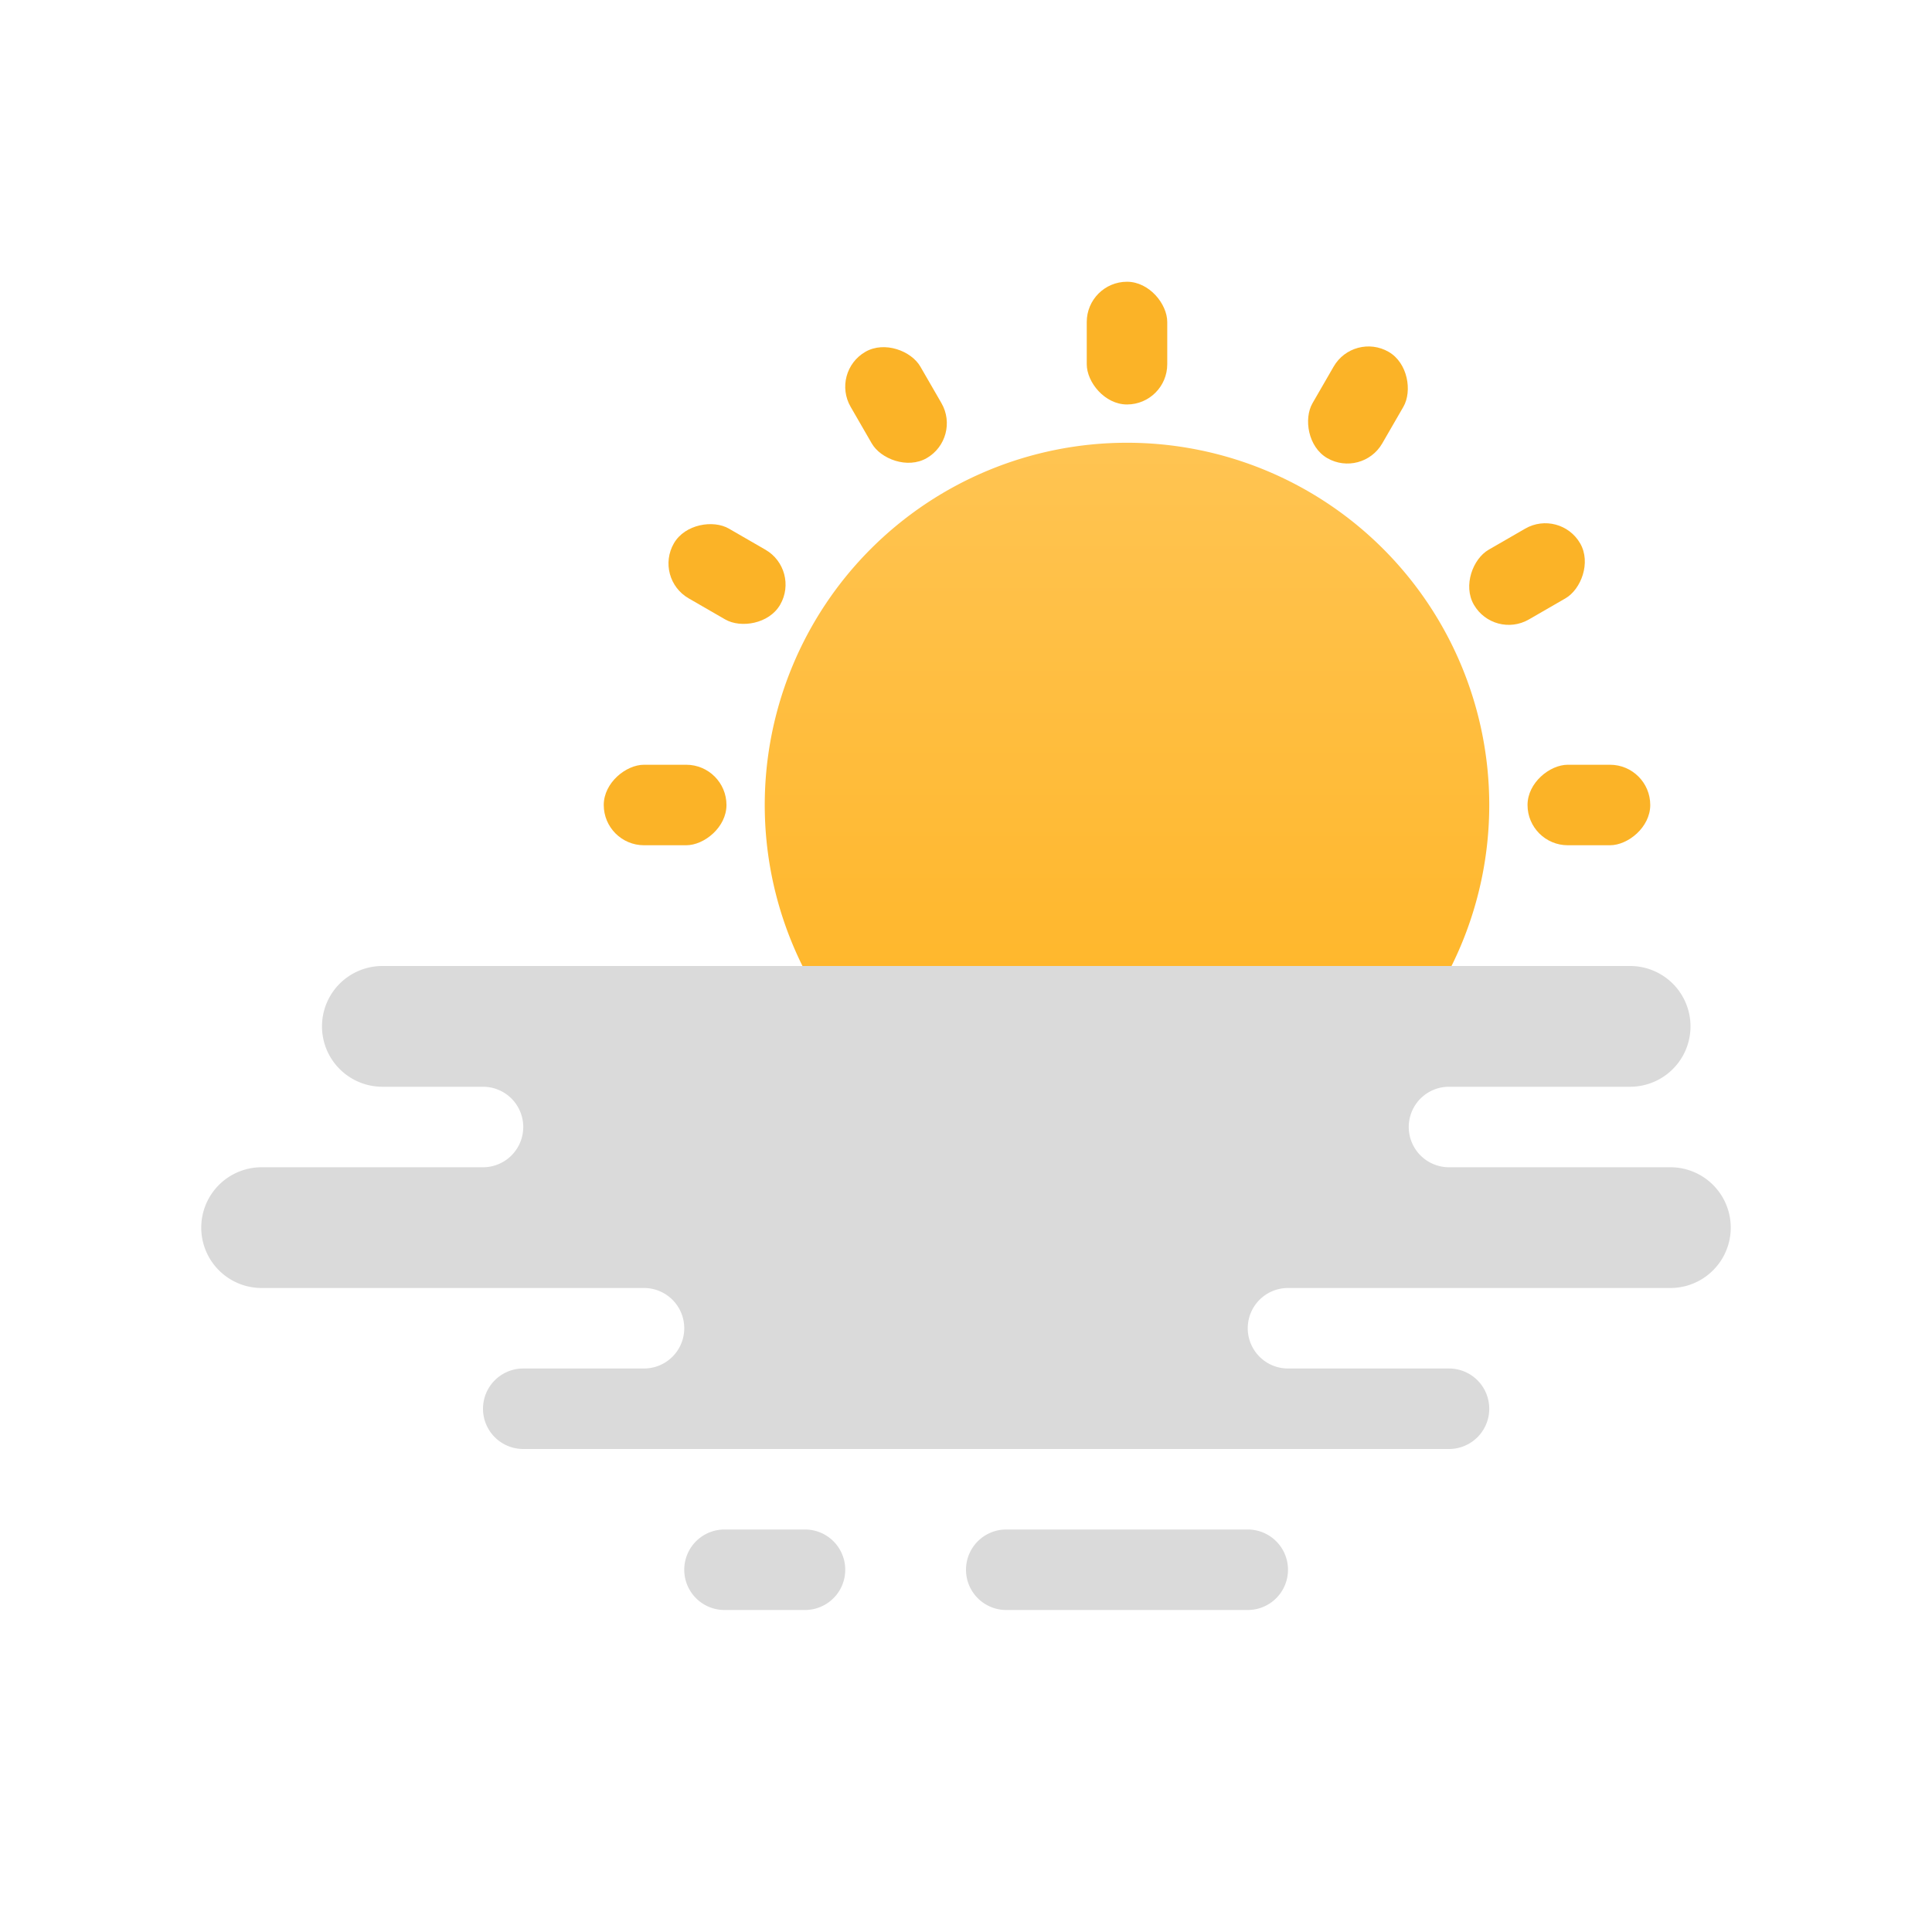 <svg xmlns="http://www.w3.org/2000/svg" width="48" height="48" viewBox="0 0 48 48">
    <defs>
        <linearGradient id="a" x1="50%" x2="50%" y1="0%" y2="87.764%">
            <stop offset="0%" stop-color="#FFC452"/>
            <stop offset="97.792%" stop-color="#FFB526"/>
        </linearGradient>
    </defs>
    <g fill="none" fill-rule="evenodd">
        <path fill="url(#a)" d="M13 4a9 9 0 1 1 0 18 9 9 0 1 1 0-18" transform="translate(15 7)"/>
        <g fill="#FBB327" transform="translate(27 7)">
            <rect width="2" height="3.049" rx="1"/>
            <rect width="2" height="3.049" y="22.951" rx="1"/>
        </g>
        <g fill="#FBB327" transform="rotate(30 1.438 66.883)">
            <rect width="2" height="3.049" rx="1"/>
            <rect width="2" height="3.049" y="22.951" rx="1"/>
        </g>
        <g fill="#FBB327" transform="rotate(60 8.438 39.883)">
            <rect width="2" height="3.049" rx="1"/>
            <rect width="2" height="3.049" y="22.951" rx="1"/>
        </g>
        <g fill="#FBB327" transform="rotate(90 11 30)">
            <rect width="2" height="3.049" rx="1"/>
            <rect width="2" height="3.049" y="22.951" rx="1"/>
        </g>
        <g fill="#FBB327" transform="rotate(120 12.48 24.294)">
            <rect width="2" height="3.049" rx="1"/>
            <rect width="2" height="3.049" y="22.951" rx="1"/>
        </g>
        <g fill="#FBB327" transform="rotate(150 13.562 20.117)">
            <rect width="2" height="3.049" rx="1"/>
            <rect width="2" height="3.049" y="22.951" rx="1"/>
        </g>
        <path fill="#DADADA" d="M20 38a1 1 0 1 1 0 2h-2a1 1 0 1 1 0-2h2zm11 0a1 1 0 1 1 0 2h-6a1 1 0 1 1 0-2h6zm10.5-9a1.5 1.5 0 0 1 0 3H32a1 1 0 1 0 0 2h4a1 1 0 1 1 0 2H13a1 1 0 1 1 0-2h3a1 1 0 1 0 0-2H6.5a1.5 1.5 0 1 1 0-3H12a1 1 0 1 0 0-2H9.5a1.5 1.5 0 1 1 0-3h31a1.5 1.5 0 0 1 0 3H36a1 1 0 1 0 0 2h5.5z"/>
    </g>
</svg>
